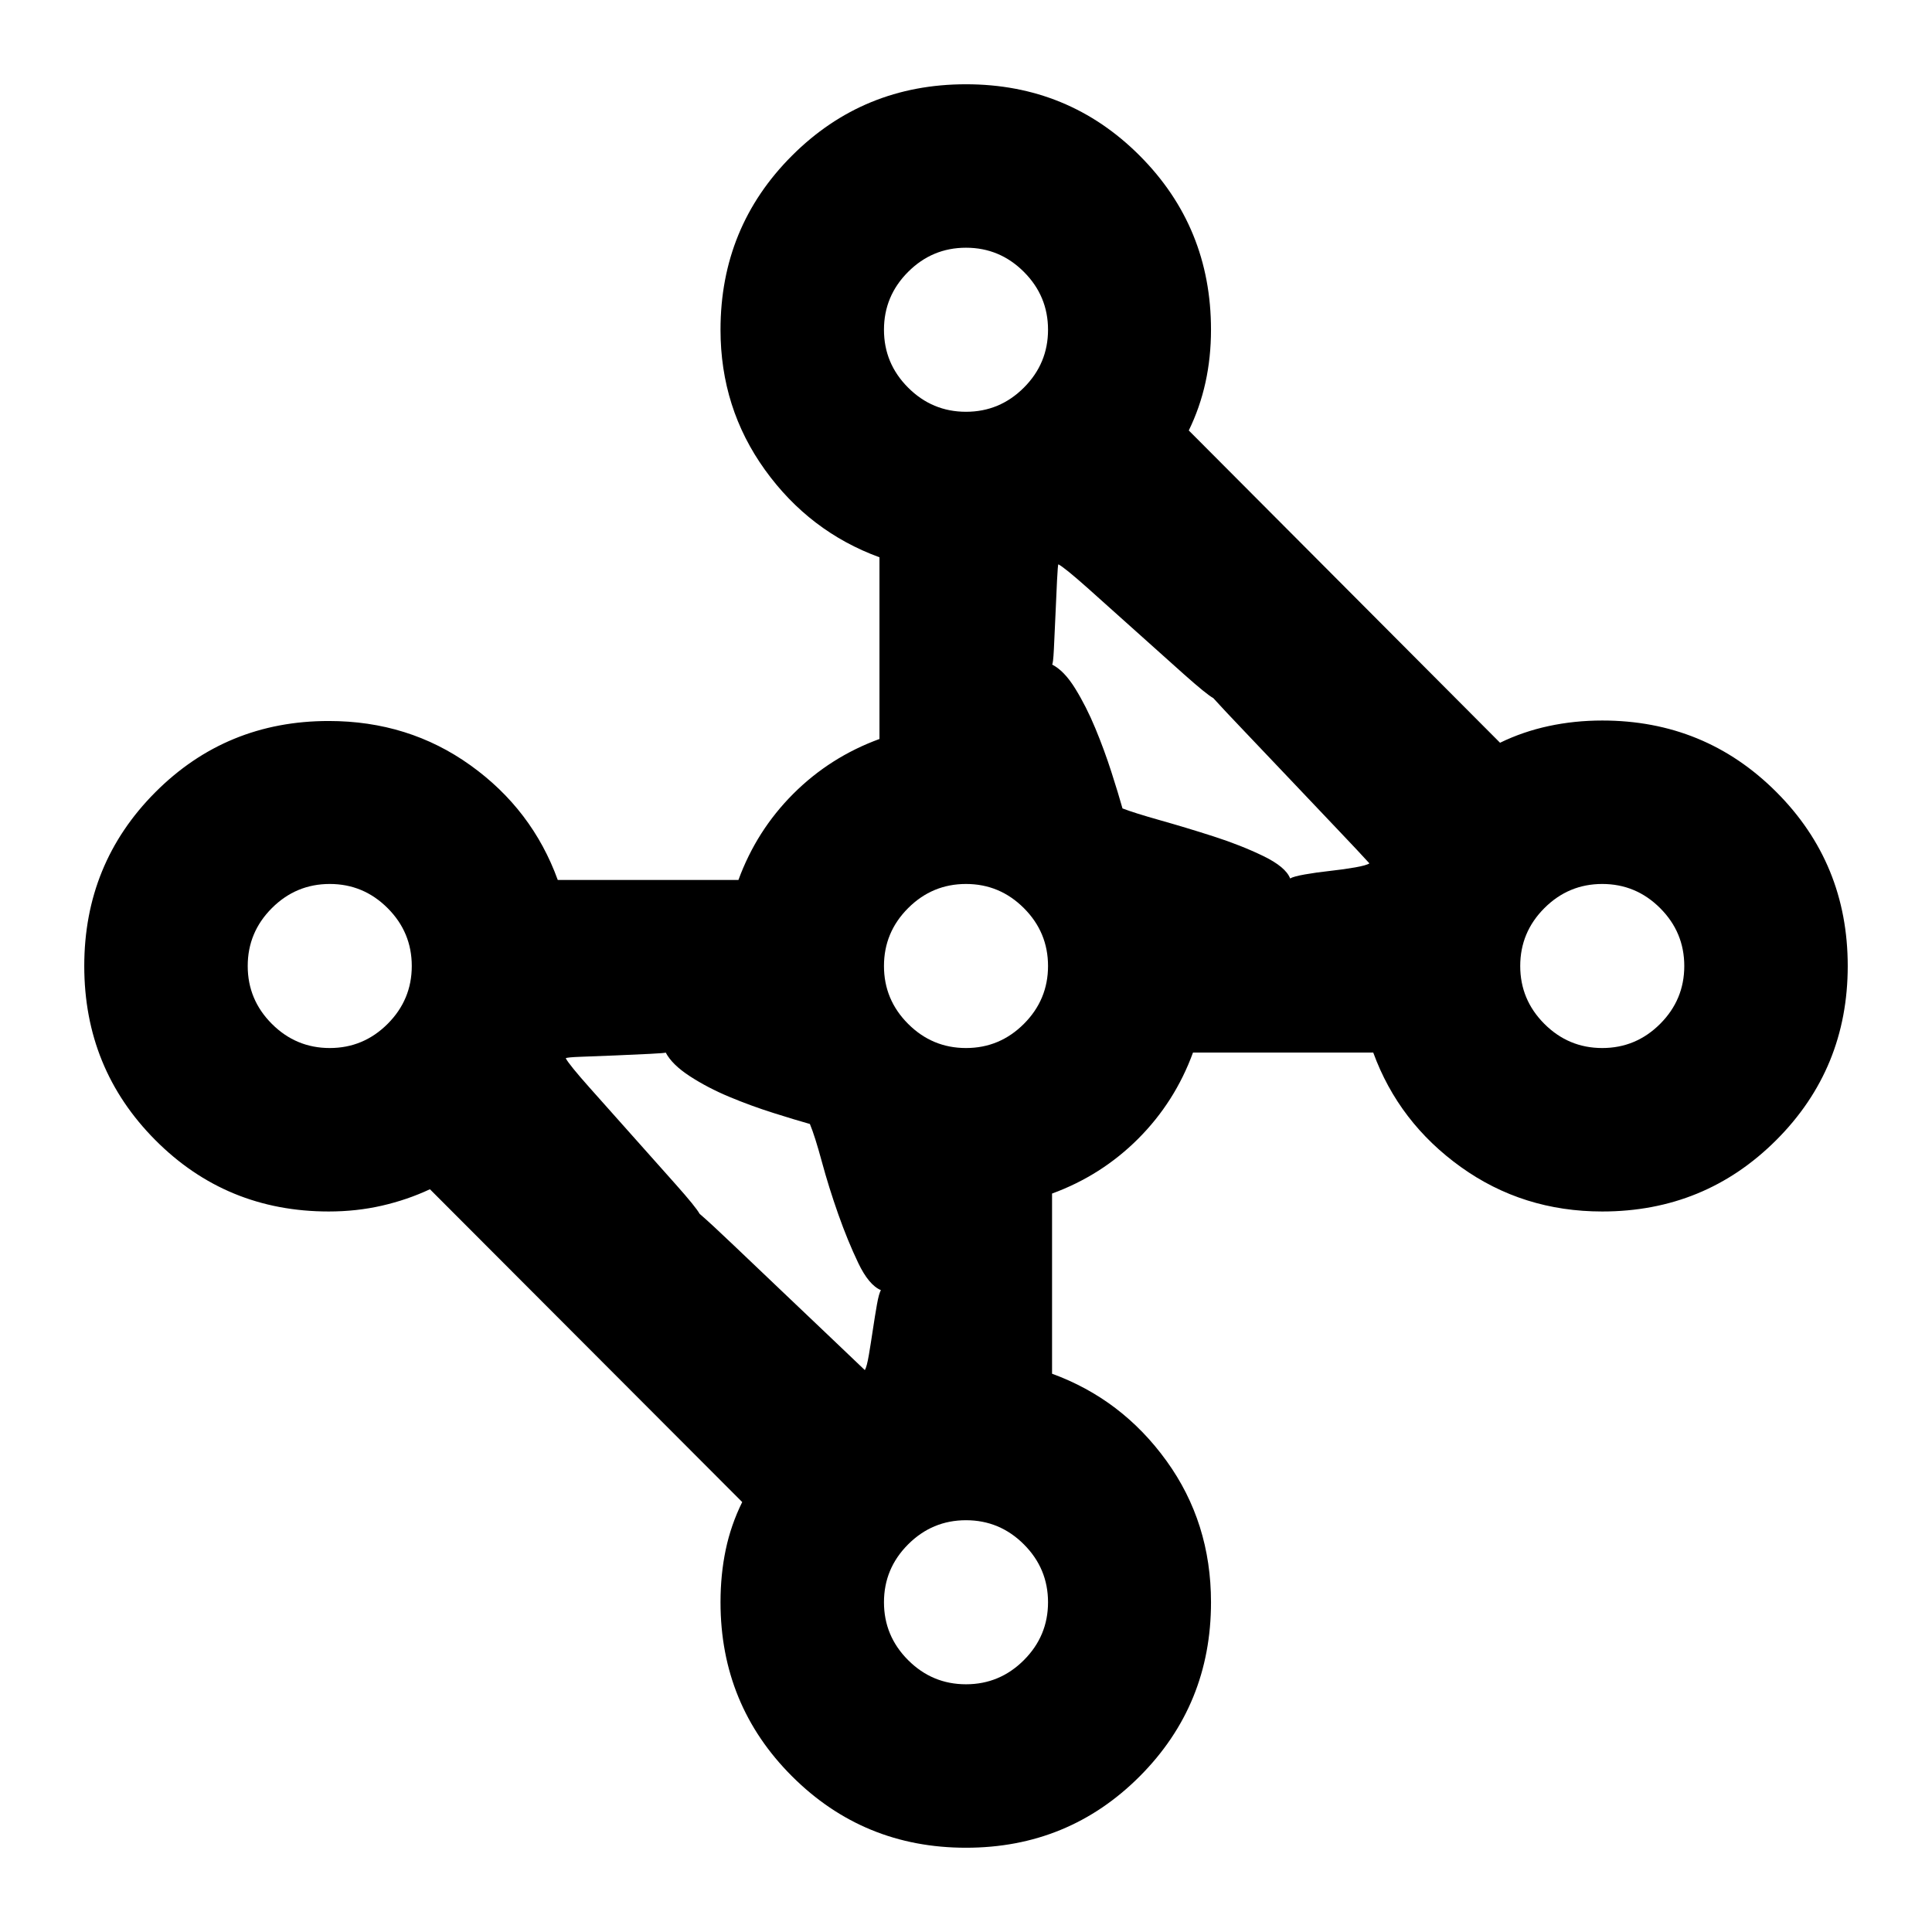 <svg xmlns="http://www.w3.org/2000/svg" height="24" viewBox="0 -960 960 960" width="24"><path d="M480-41.87q-50.89 0-86.43-35.49-35.55-35.5-35.55-86.49 0-13.8 2.59-26.13 2.59-12.32 8.19-23.65L213.63-369.07q-11.26 5.27-23.86 8.16-12.59 2.89-26.42 2.89-50.89 0-86.19-35.5Q41.87-429.01 41.87-480q0-50.89 35.29-86.32 35.3-35.42 86.19-35.42 39.7 0 70.4 22 30.71 22 43.4 56.98h89.78q8.98-24.54 27.25-42.81 18.28-18.26 42.82-27.23v-90.29q-34.74-12.69-56.86-43.4-22.12-30.71-22.12-69.66 0-50.99 35.5-86.49 35.49-35.49 86.48-35.49 50.89 0 86.32 35.49 35.42 35.5 35.42 86.49 0 13.74-2.76 26.25t-8.28 23.79l154.67 155.18q11.33-5.53 24.15-8.29 12.83-2.76 26.63-2.76 50.99 0 86.49 35.5 35.49 35.49 35.49 86.48t-35.49 86.48q-35.5 35.5-86.49 35.5-39.45 0-70.28-22.12T682.35-437H592.8q-8.97 24.54-27.23 42.82-18.27 18.27-42.81 27.25v89.52q34.74 12.69 56.86 43.32 22.12 30.63 22.12 70.24 0 50.99-35.42 86.49Q530.89-41.87 480-41.87ZM429.74-279.2q1-1.66 2-7.57 1-5.92 2-12.61 1-6.7 2-12.36 1-5.67 2-7.19-6.02-2.5-11.28-13.5t-9.95-24.28q-4.68-13.28-8.13-26.02-3.45-12.75-5.95-18.77-7.14-2-18.21-5.5-11.08-3.5-21.86-8-10.77-4.5-19.6-10.25-8.83-5.75-11.97-11.75 0 .26-7.69.65t-17.07.78q-9.38.4-17.01.66-7.63.26-7.89.78 1.76 3.26 11.84 14.59 10.07 11.32 21.4 24.03 11.33 12.71 21.4 24.03 10.08 11.33 11.84 14.59 5.52 4.74 16.91 15.61t24.28 23.11q12.9 12.24 24.29 23.1 11.39 10.87 16.65 15.87Zm211.33-244.3q1.65-1 7.3-2t12.51-1.75 12.51-1.75q5.65-1 7.06-2-5-5.52-15.85-16.91t-23.05-24.29q-12.2-12.89-23.07-24.28-10.87-11.39-15.61-16.65-3.26-1.76-14.59-11.84-11.32-10.07-23.9-21.4-12.58-11.33-23.9-21.4-11.33-10.08-14.59-11.84-.26.26-.65 7.89t-.78 17.14q-.39 9.51-.79 17.15-.39 7.63-.91 7.63 6 3.02 11.5 11.92t10 19.76q4.5 10.86 8 21.76 3.5 10.9 5.5 18.06 5.76 2.23 18.65 5.87 12.89 3.63 26.52 8.01 13.64 4.38 24.77 9.77 11.13 5.39 13.37 11.15Zm155.08 84.26q16.76 0 28.76-12t12-28.76q0-16.76-12-28.76t-28.76-12q-16.76 0-28.76 12t-12 28.76q0 16.76 12 28.76t28.76 12Zm-316.15 0q16.76 0 28.76-12t12-28.76q0-16.76-12-28.76t-28.76-12q-16.76 0-28.76 12t-12 28.76q0 16.76 12 28.76t28.76 12Zm0 316.15q16.76 0 28.76-12t12-28.76q0-16.76-12-28.76t-28.76-12q-16.76 0-28.76 12t-12 28.76q0 16.76 12 28.76t28.76 12ZM163.85-439.24q16.76 0 28.76-12t12-28.76q0-16.76-12-28.76t-28.76-12q-16.76 0-28.76 12t-12 28.76q0 16.76 12 28.76t28.76 12ZM480-755.39q16.76 0 28.76-12t12-28.76q0-16.76-12-28.76t-28.76-12q-16.76 0-28.76 12t-12 28.76q0 16.76 12 28.76t28.76 12Z"/></svg>